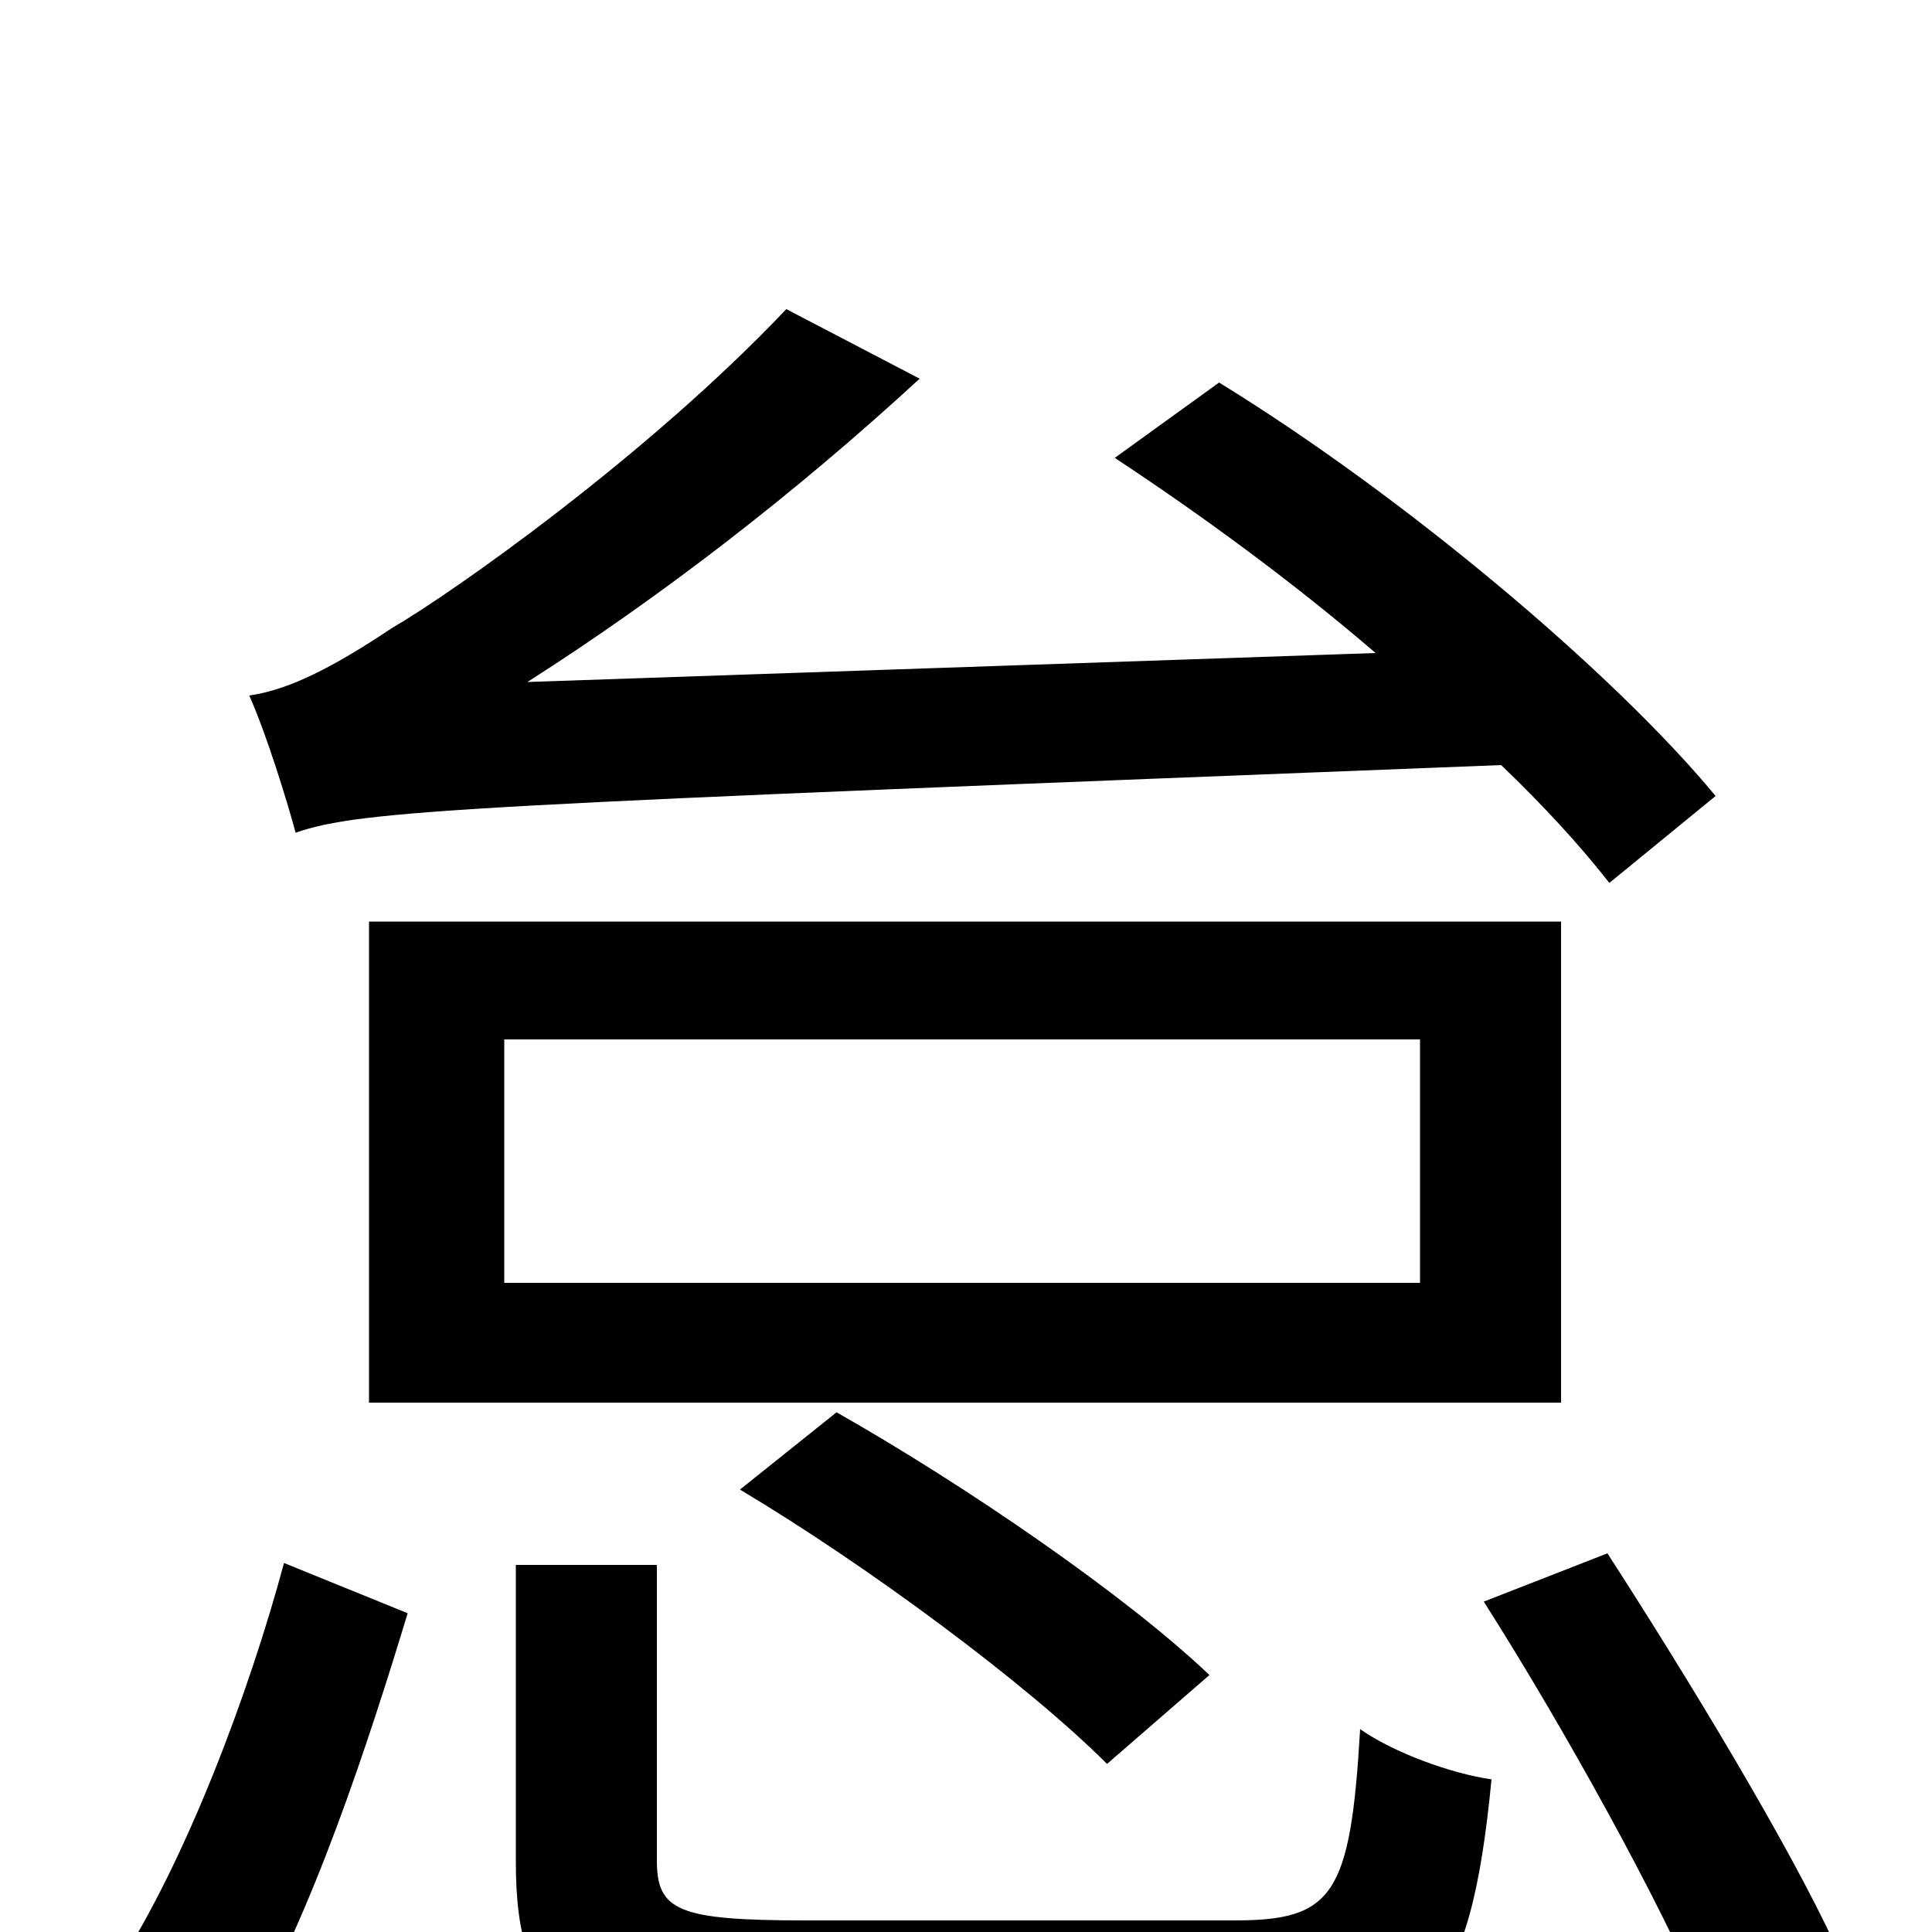 <svg xmlns="http://www.w3.org/2000/svg" viewBox="0 -1000 1000 1000">
	<path fill="#000000" d="M888 -588C835 -652 727 -743 631 -802L577 -763C621 -734 669 -699 712 -662L273 -647C342 -691 412 -745 476 -804L407 -840C335 -764 234 -693 203 -675C173 -655 150 -643 129 -640C138 -620 149 -584 153 -569C188 -581 240 -583 777 -604C799 -583 819 -561 833 -543ZM735 -336H261V-462H735ZM808 -523H191V-274H808ZM626 -133C583 -174 500 -231 433 -269L383 -229C450 -189 532 -128 573 -87ZM126 51C161 -7 191 -99 211 -165L147 -191C129 -124 96 -36 60 19ZM417 -6C351 -6 340 -11 340 -37V-190H267V-36C267 41 297 62 414 62H645C738 62 761 35 772 -79C751 -82 721 -93 704 -105C699 -19 690 -6 639 -6ZM768 -171C810 -105 859 -16 882 38L950 7C926 -45 874 -131 832 -196Z"/>
</svg>
